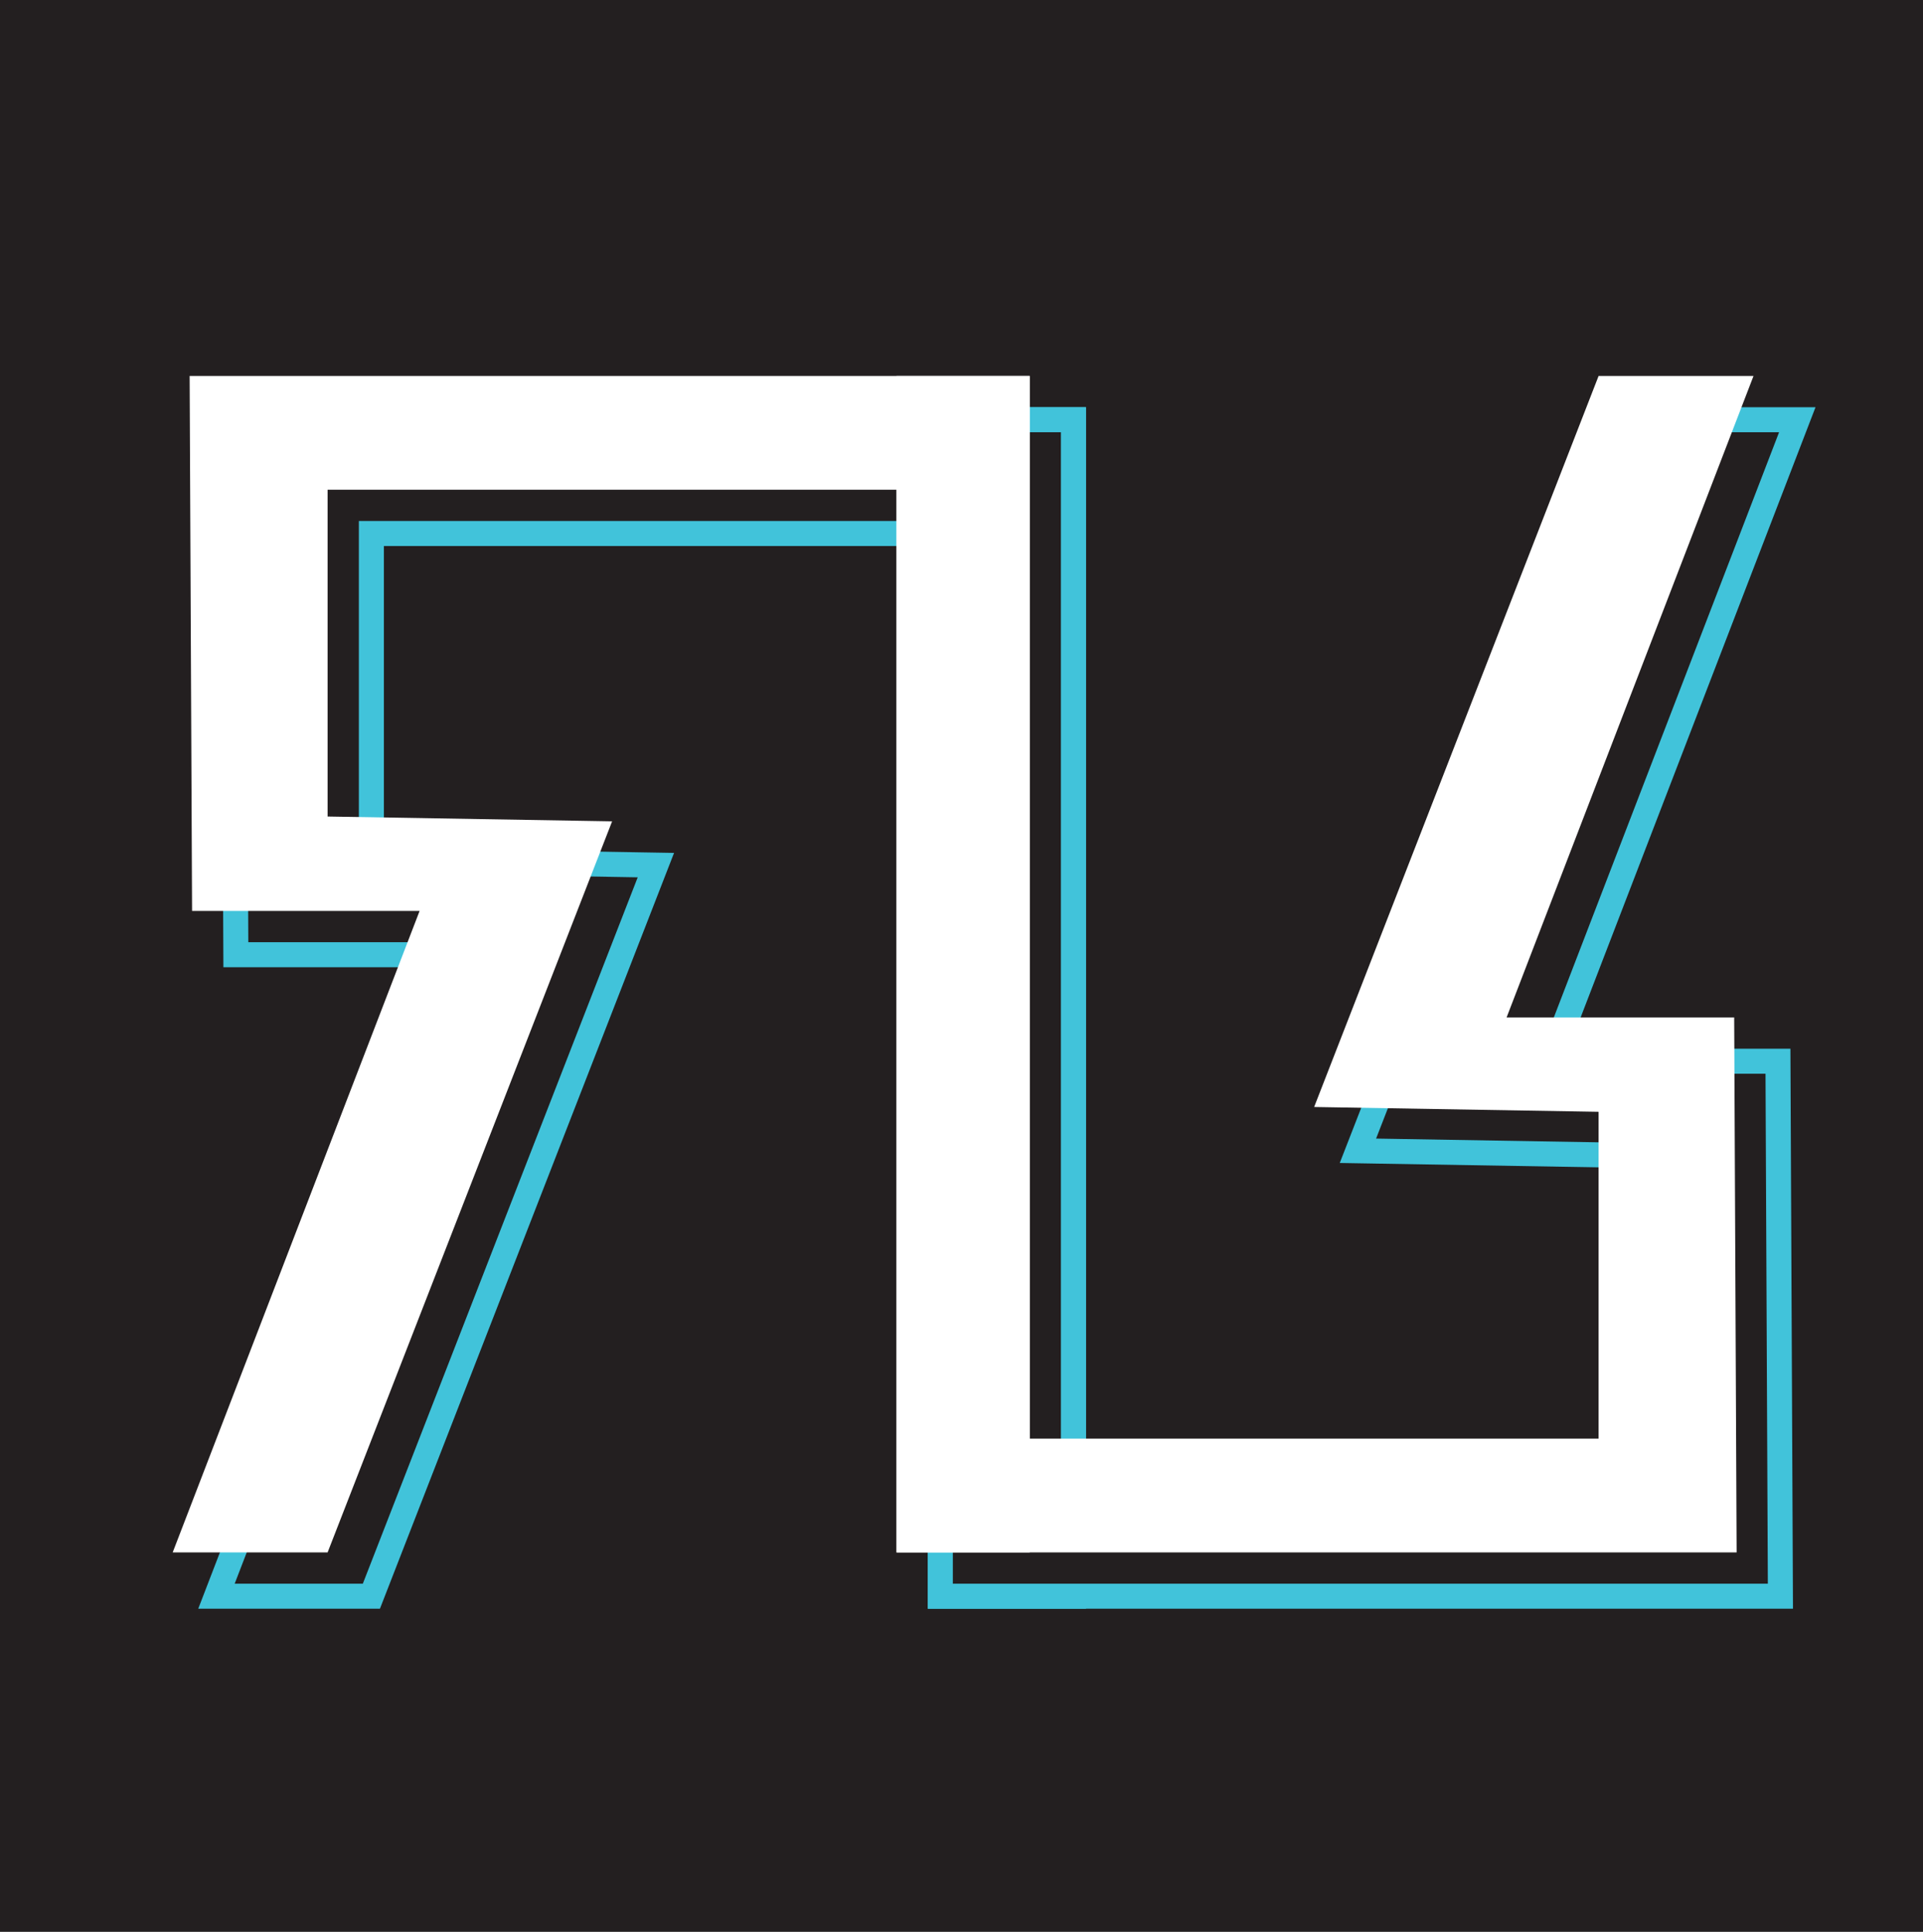 <?xml version="1.0" encoding="UTF-8"?>
<svg id="Layer_1" data-name="Layer 1" xmlns="http://www.w3.org/2000/svg" viewBox="0 0 307.47 308.92">
  <defs>
    <style>
      .cls-1 {
        stroke: #41c3da;
        stroke-miterlimit: 10;
        stroke-width: 4px;
      }

      .cls-1, .cls-2 {
        fill: #231f20;
      }

      .cls-3 {
        fill: #fff;
      }

      .cls-3, .cls-2 {
        stroke-width: 0px;
      }
    </style>
  </defs>
  <rect class="cls-2" x="-9" y="-8.55" width="325.61" height="325.61"/>
  <g>
    <g>
      <polygon class="cls-1" points="37.32 67.12 37.71 152.67 74.09 152.67 34.61 255.25 59.38 255.25 104.87 138.34 59.38 137.57 59.38 85.31 150.35 85.31 150.35 255.25 171.64 255.25 171.64 85.31 171.64 67.12 37.32 67.12"/>
      <path class="cls-1" d="m150.35,84.84v170.41h134.32l-.39-85.55h-36.39l39.48-102.58h-24.77l-45.48,116.9,45.48.77v52.26h-90.97V67.12h-21.29"/>
    </g>
    <g>
      <polygon class="cls-3" points="30.32 60.12 30.71 145.67 67.09 145.67 27.61 248.25 52.38 248.25 97.87 131.34 52.38 130.57 52.38 78.31 143.35 78.31 143.35 248.25 164.64 248.25 164.64 78.31 164.64 60.12 30.32 60.12"/>
      <path class="cls-3" d="m143.35,77.84v170.41h134.32l-.39-85.55h-36.39l39.48-102.58h-24.77l-45.48,116.9,45.48.77v52.26h-90.97V60.12h-21.29"/>
    </g>
  </g>
</svg>